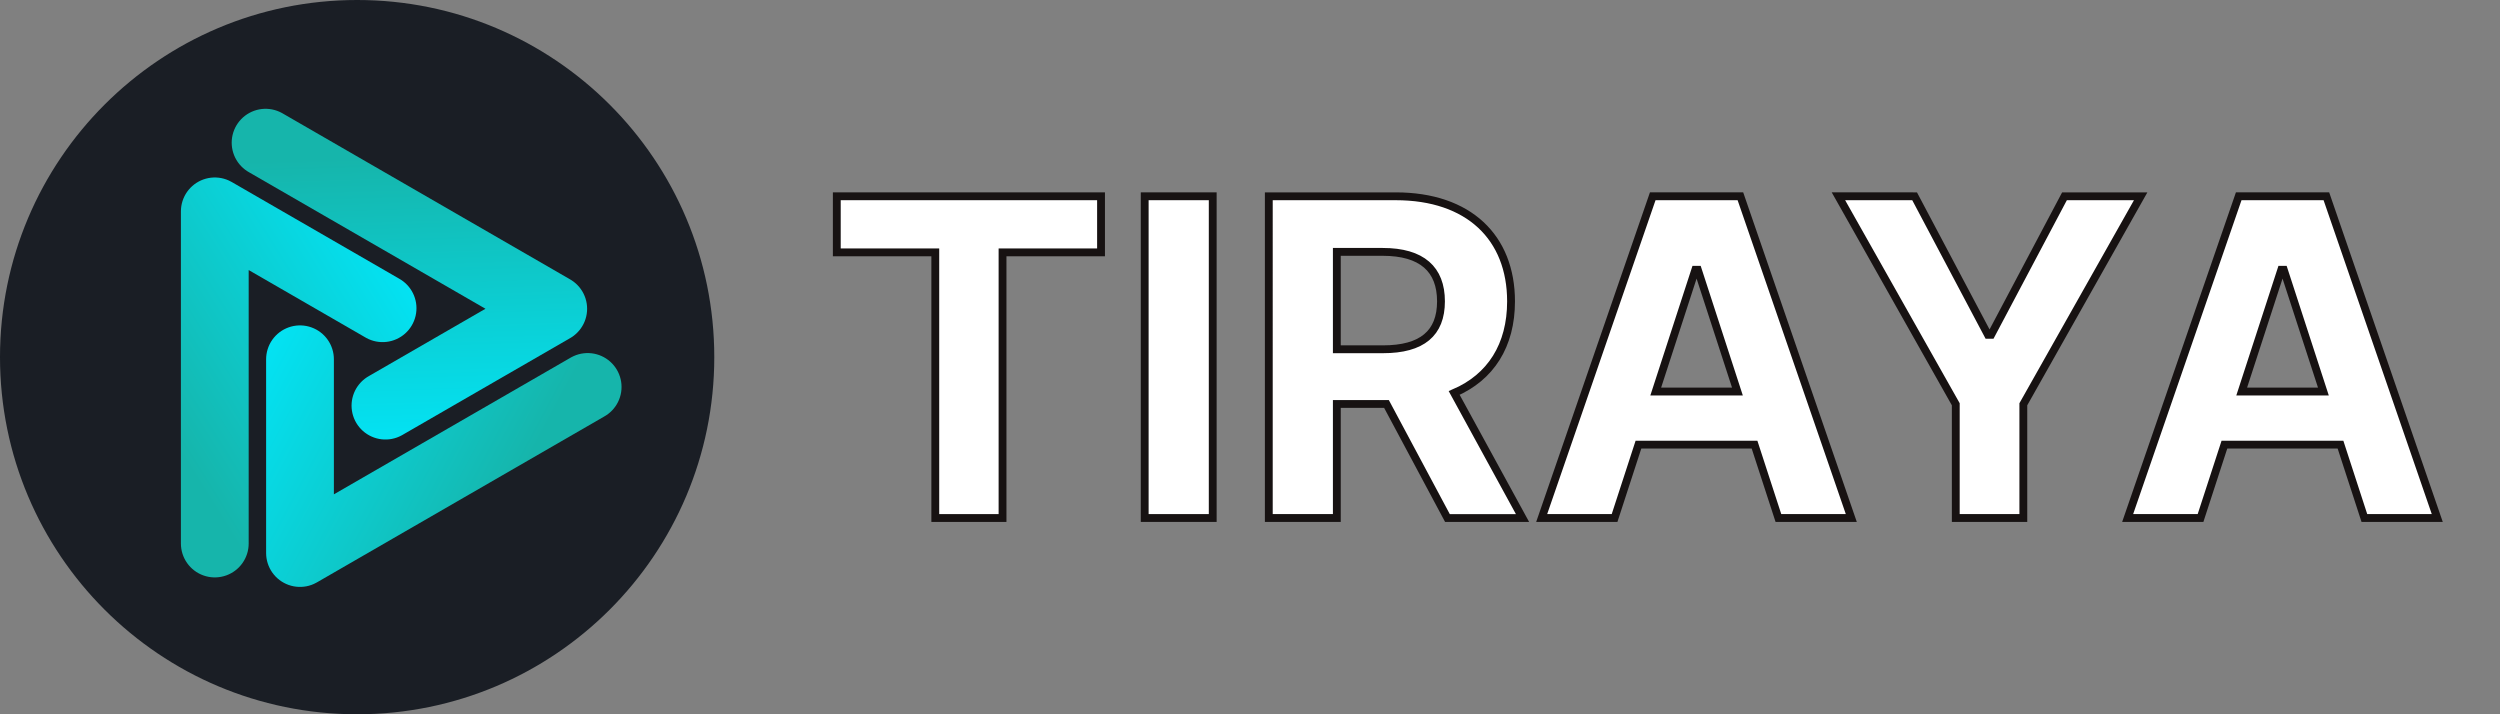 <?xml version="1.0" encoding="UTF-8" standalone="no"?>
<!-- Created with Inkscape (http://www.inkscape.org/) -->

<svg
   width="280"
   height="80"
   viewBox="0 0 280 80"
   version="1.1"
   id="svg7824"
   inkscape:version="1.2.2 (b0a8486541, 2022-12-01)"
   sodipodi:docname="header.svg"
   xmlns:inkscape="http://www.inkscape.org/namespaces/inkscape"
   xmlns:sodipodi="http://sodipodi.sourceforge.net/DTD/sodipodi-0.dtd"
   xmlns:xlink="http://www.w3.org/1999/xlink"
   xmlns="http://www.w3.org/2000/svg"
   xmlns:svg="http://www.w3.org/2000/svg">
  <rect x="0" y="0" width="280" height="80" fill="#808080" stroke="none"/>
  <sodipodi:namedview
     id="namedview7826"
     pagecolor="#ffffff"
     bordercolor="#666666"
     borderopacity="1.0"
     inkscape:showpageshadow="2"
     inkscape:pageopacity="0.0"
     inkscape:pagecheckerboard="0"
     inkscape:deskcolor="#d1d1d1"
     inkscape:document-units="mm"
     showgrid="false"
     inkscape:zoom="1.7590787"
     inkscape:cx="-89.819745"
     inkscape:cy="-35.814202"
     inkscape:window-width="2516"
     inkscape:window-height="1051"
     inkscape:window-x="0"
     inkscape:window-y="0"
     inkscape:window-maximized="1"
     inkscape:current-layer="layer1" />
  <defs
     id="defs7821">
    <linearGradient
       inkscape:collect="always"
       xlink:href="#linearGradient137387"
       id="linearGradient204368"
       gradientUnits="userSpaceOnUse"
       gradientTransform="matrix(1.756,0,0,1.756,-66.426,-72.841)"
       x1="75.381"
       y1="72.556"
       x2="56.756"
       y2="62.604" />
    <linearGradient
       inkscape:collect="always"
       id="linearGradient137387">
      <stop
         style="stop-color:#16b5ab;stop-opacity:1"
         offset="0"
         id="stop137383" />
      <stop
         style="stop-color:#00eaff;stop-opacity:1"
         offset="1"
         id="stop137385" />
    </linearGradient>
    <linearGradient
       inkscape:collect="always"
       xlink:href="#linearGradient137387"
       id="linearGradient204370"
       gradientUnits="userSpaceOnUse"
       gradientTransform="matrix(-0.878,1.52,-1.52,-0.878,203.711,9.066)"
       x1="75.381"
       y1="72.556"
       x2="56.756"
       y2="62.604" />
    <linearGradient
       inkscape:collect="always"
       xlink:href="#linearGradient137387"
       id="linearGradient204372"
       gradientUnits="userSpaceOnUse"
       gradientTransform="matrix(-0.878,-1.52,1.52,-0.878,-2.297,202.097)"
       x1="75.381"
       y1="72.556"
       x2="56.756"
       y2="62.604" />
  </defs>
  <g
     inkscape:label="Layer 1"
     inkscape:groupmode="layer"
     id="layer1"
     transform="translate(-5.123,-6.043)">
    <g
       id="g342">
      <ellipse
         style="fill:#1a1e25;stroke-width:2.111"
         id="path351"
         cx="45.123"
         cy="46.043"
         rx="40"
         ry="40" />
      <g
         id="g335">
        <path
           style="fill:none;stroke:url(#linearGradient204368);stroke-width:7.59;stroke-linecap:round;stroke-linejoin:round;stroke-miterlimit:4;stroke-dasharray:none;stroke-opacity:1;paint-order:normal"
           d="M 70.941,49.381 38.723,67.982 V 46.282"
           id="path128643-3-2-93-7-3"
           sodipodi:nodetypes="ccc" />
        <path
           style="fill:none;stroke:url(#linearGradient204370);stroke-width:7.59;stroke-linecap:round;stroke-linejoin:round;stroke-miterlimit:4;stroke-dasharray:none;stroke-opacity:1;paint-order:normal"
           d="m 29.18,66.918 3e-6,-37.203 18.793,10.85"
           id="path128643-3-2-93-6-3-1"
           sodipodi:nodetypes="ccc" />
        <path
           style="fill:none;stroke:url(#linearGradient204372);stroke-width:7.59;stroke-linecap:round;stroke-linejoin:round;stroke-miterlimit:4;stroke-dasharray:none;stroke-opacity:1;paint-order:normal"
           d="M 34.867,22.023 67.085,40.624 48.292,51.474"
           id="path128643-3-2-93-6-0-6-9"
           sodipodi:nodetypes="ccc" />
      </g>
    </g>
    <g
       aria-label="TIRAYA"
       id="text3795"
       style="font-size:49.547px;line-height:1.25;letter-spacing:0px;stroke-width:0.878">
      <path
         d="m 98.844,34.308 h 11.032 v 29.753 h 7.531 V 34.308 h 11.032 V 28.026 H 98.844 Z"
         style="baseline-shift:baseline;fill:#ffffff;stroke:#171212"
         id="path301" />
      <path
         d="m 140.948,28.026 h -7.619 v 36.034 h 7.619 z"
         style="baseline-shift:baseline;fill:#ffffff;stroke:#171212"
         id="path303" />
      <path
         d="m 147.229,64.06 h 7.619 V 51.287 h 5.56 l 6.827,12.774 h 8.41 l -7.654,-14.005 c 4.1,-1.759 6.369,-5.331 6.369,-10.258 0,-7.161 -4.733,-11.771 -12.915,-11.771 H 147.229 Z m 7.619,-18.897 v -10.909 h 5.138 c 4.399,0 6.528,1.953 6.528,5.542 0,3.572 -2.129,5.366 -6.492,5.366 z"
         style="baseline-shift:baseline;fill:#ffffff;stroke:#171212"
         id="path305" />
      <path
         d="m 185.955,64.06 2.674,-8.217 h 13.002 l 2.674,8.217 h 8.164 L 200.048,28.026 h -9.818 l -12.439,36.034 z m 4.61,-14.164 4.434,-13.636 h 0.282 l 4.434,13.636 z"
         style="baseline-shift:baseline;fill:#ffffff;stroke:#171212"
         id="path307" />
      <path
         d="m 211.027,28.026 13.143,23.295 v 12.739 h 7.566 V 51.322 l 13.143,-23.295 h -8.533 l -8.217,15.519 h -0.352 l -8.217,-15.519 z"
         style="baseline-shift:baseline;fill:#ffffff;stroke:#171212"
         id="path309" />
      <path
         d="m 251.583,64.06 2.674,-8.217 h 13.002 l 2.674,8.217 h 8.164 L 265.677,28.026 h -9.818 l -12.439,36.034 z m 4.61,-14.164 4.434,-13.636 h 0.282 l 4.434,13.636 z"
         style="baseline-shift:baseline;fill:#ffffff;stroke:#171212"
         id="path311" />
    </g>
  </g>
</svg>
